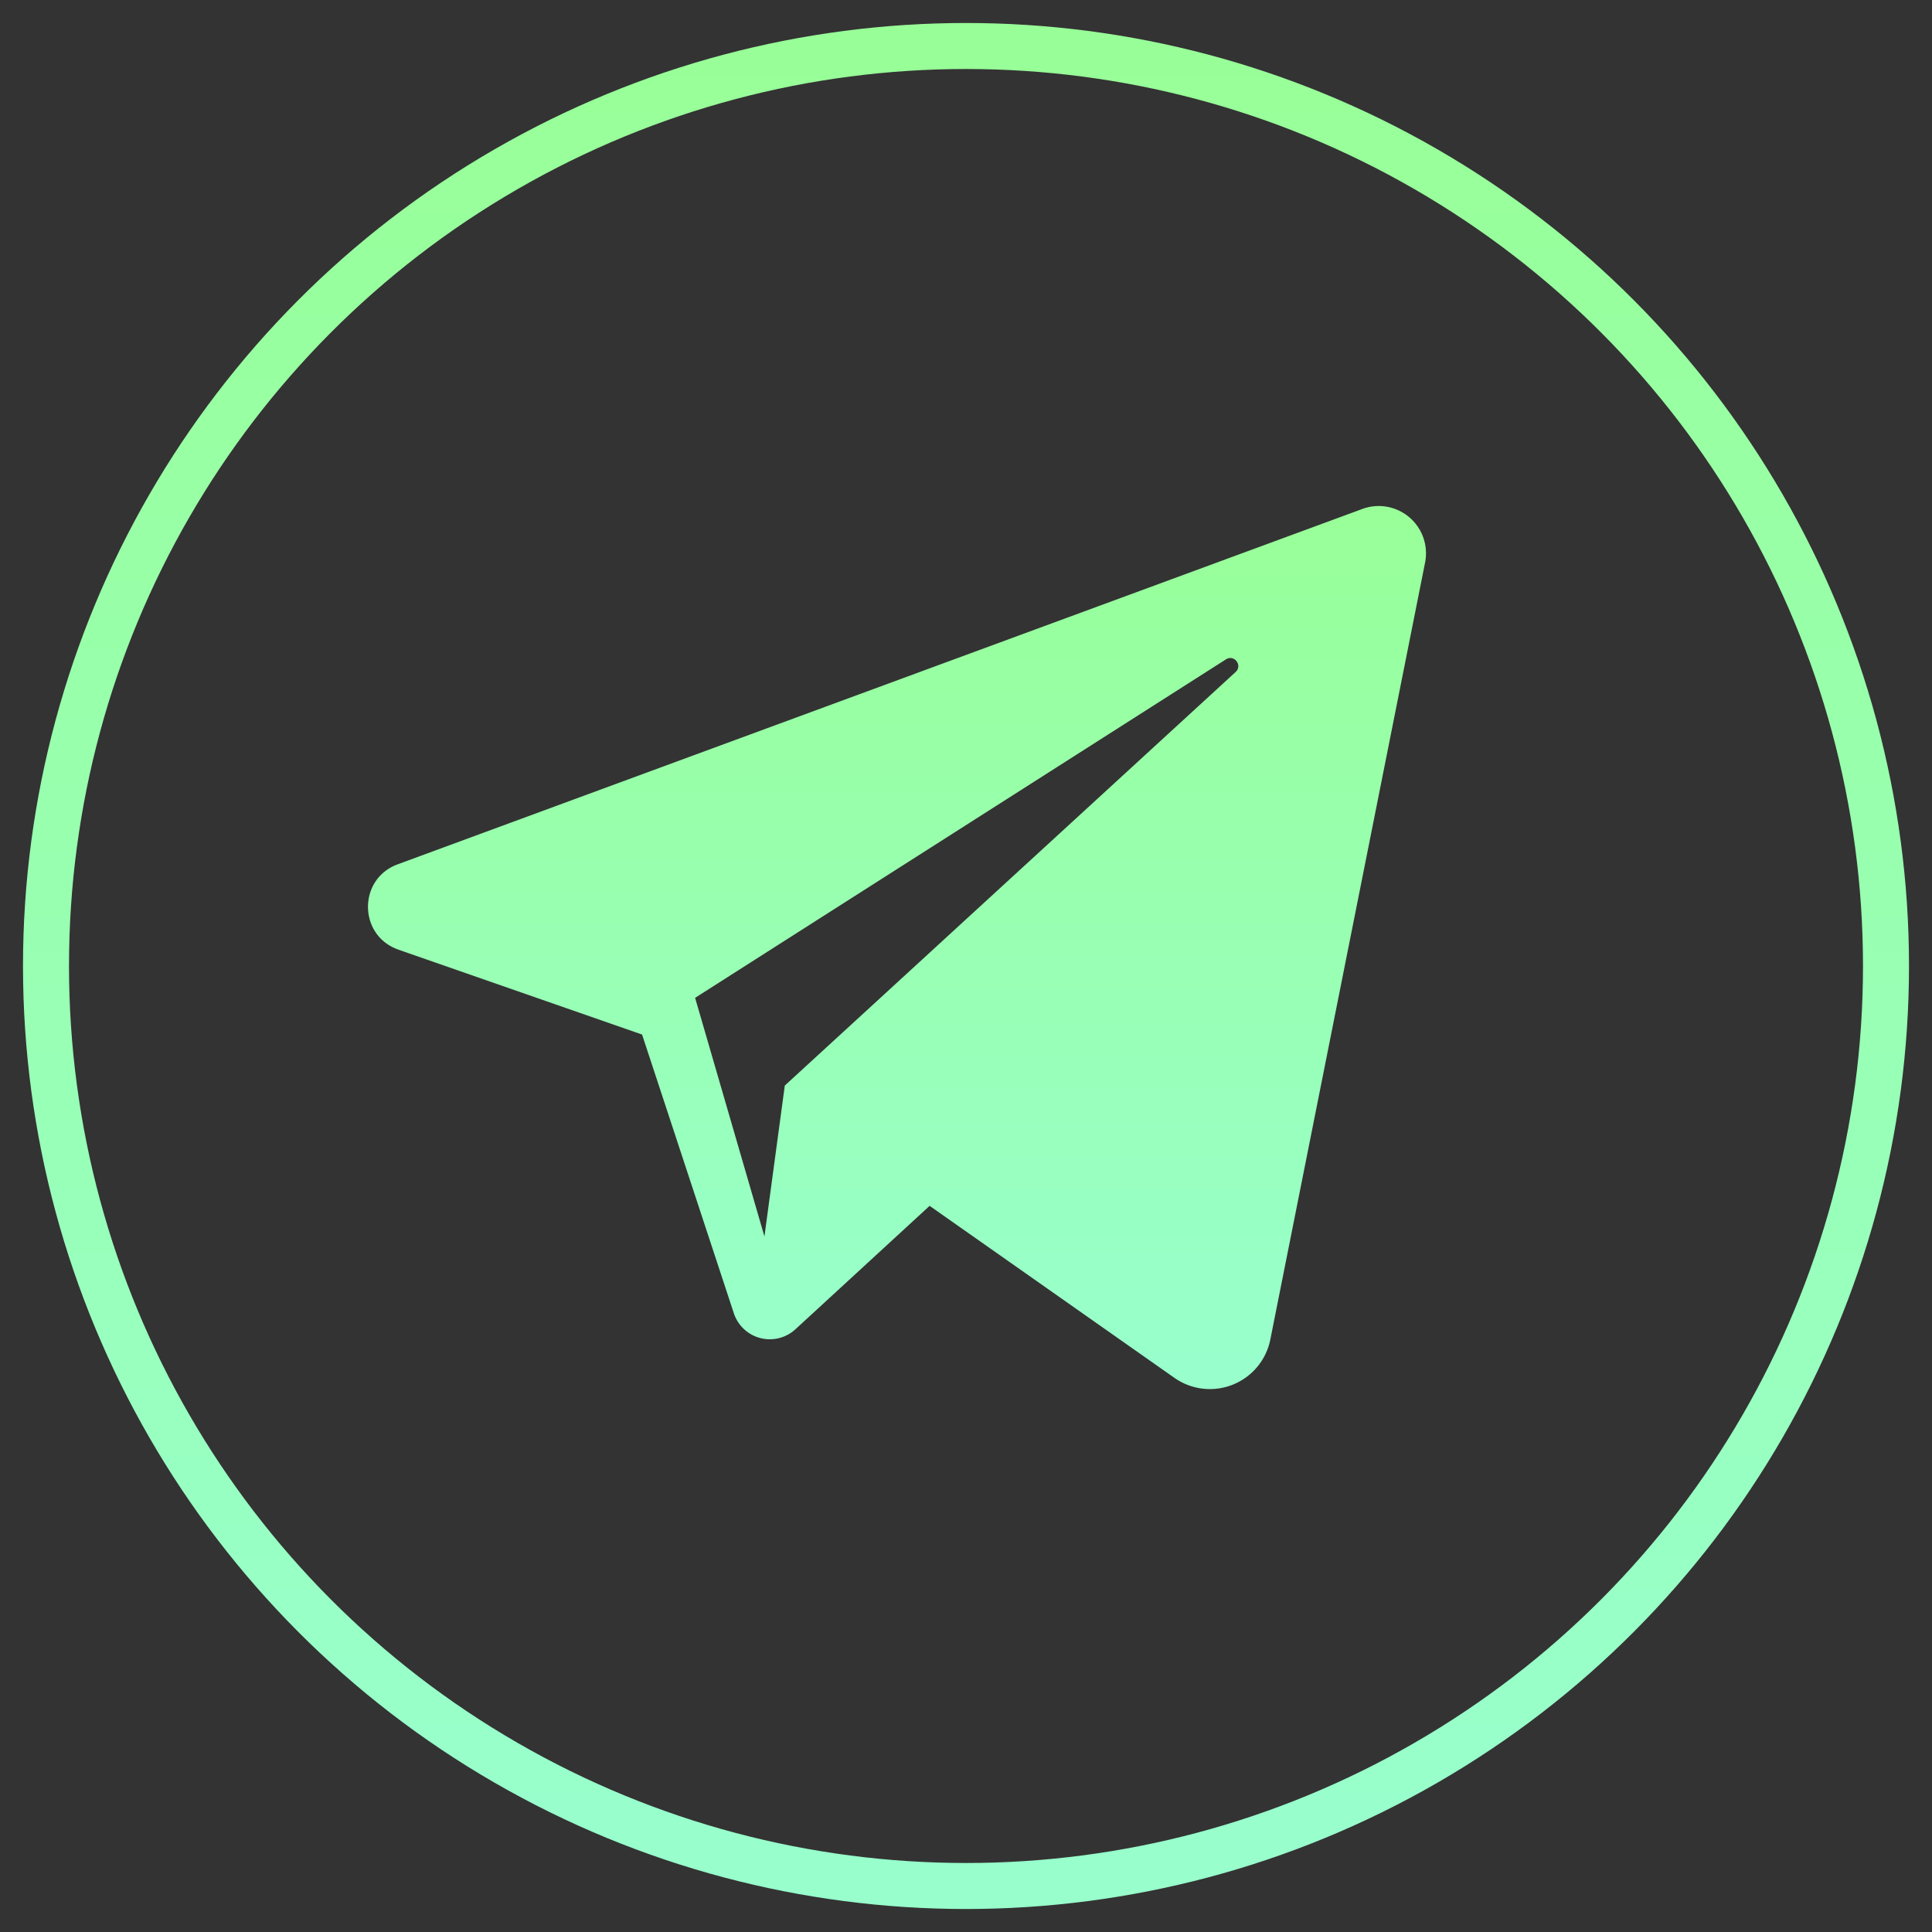 <svg xmlns="http://www.w3.org/2000/svg" width="42" height="42" viewBox="0 0 42 42">
    <rect x="0" y="0" width="42" height="42" fill="#333333" stroke="none"/>
    <linearGradient id="a" x1="69.545%" x2="69.545%" y1="96.552%" y2="0%">
        <stop offset="0" stop-color="#98ffcc"/>
        <stop offset="1" stop-color="#98ff98"/>
    </linearGradient>
    <g fill="none" fill-rule="evenodd" transform="translate(1 1)">
        <circle cx="20" cy="20" r="20" stroke="url(#a)"/>
        <path fill="url(#a)" d="M16.061 22.598l-.443 3.281-1.507-5.187 11.54-7.358c.179-.114.367.131.21.275l-9.8 8.99zm-8.4-2.953l5.297 1.845 1.995 6.059a.823.823 0 0 0 1.339.348l2.917-2.683 5.323 3.74a1.34 1.34 0 0 0 2.084-.835L29.98 11.23a1.028 1.028 0 0 0-1.363-1.166L7.644 17.79c-.867.32-.856 1.55.017 1.854z"/>
    </g>
</svg>
